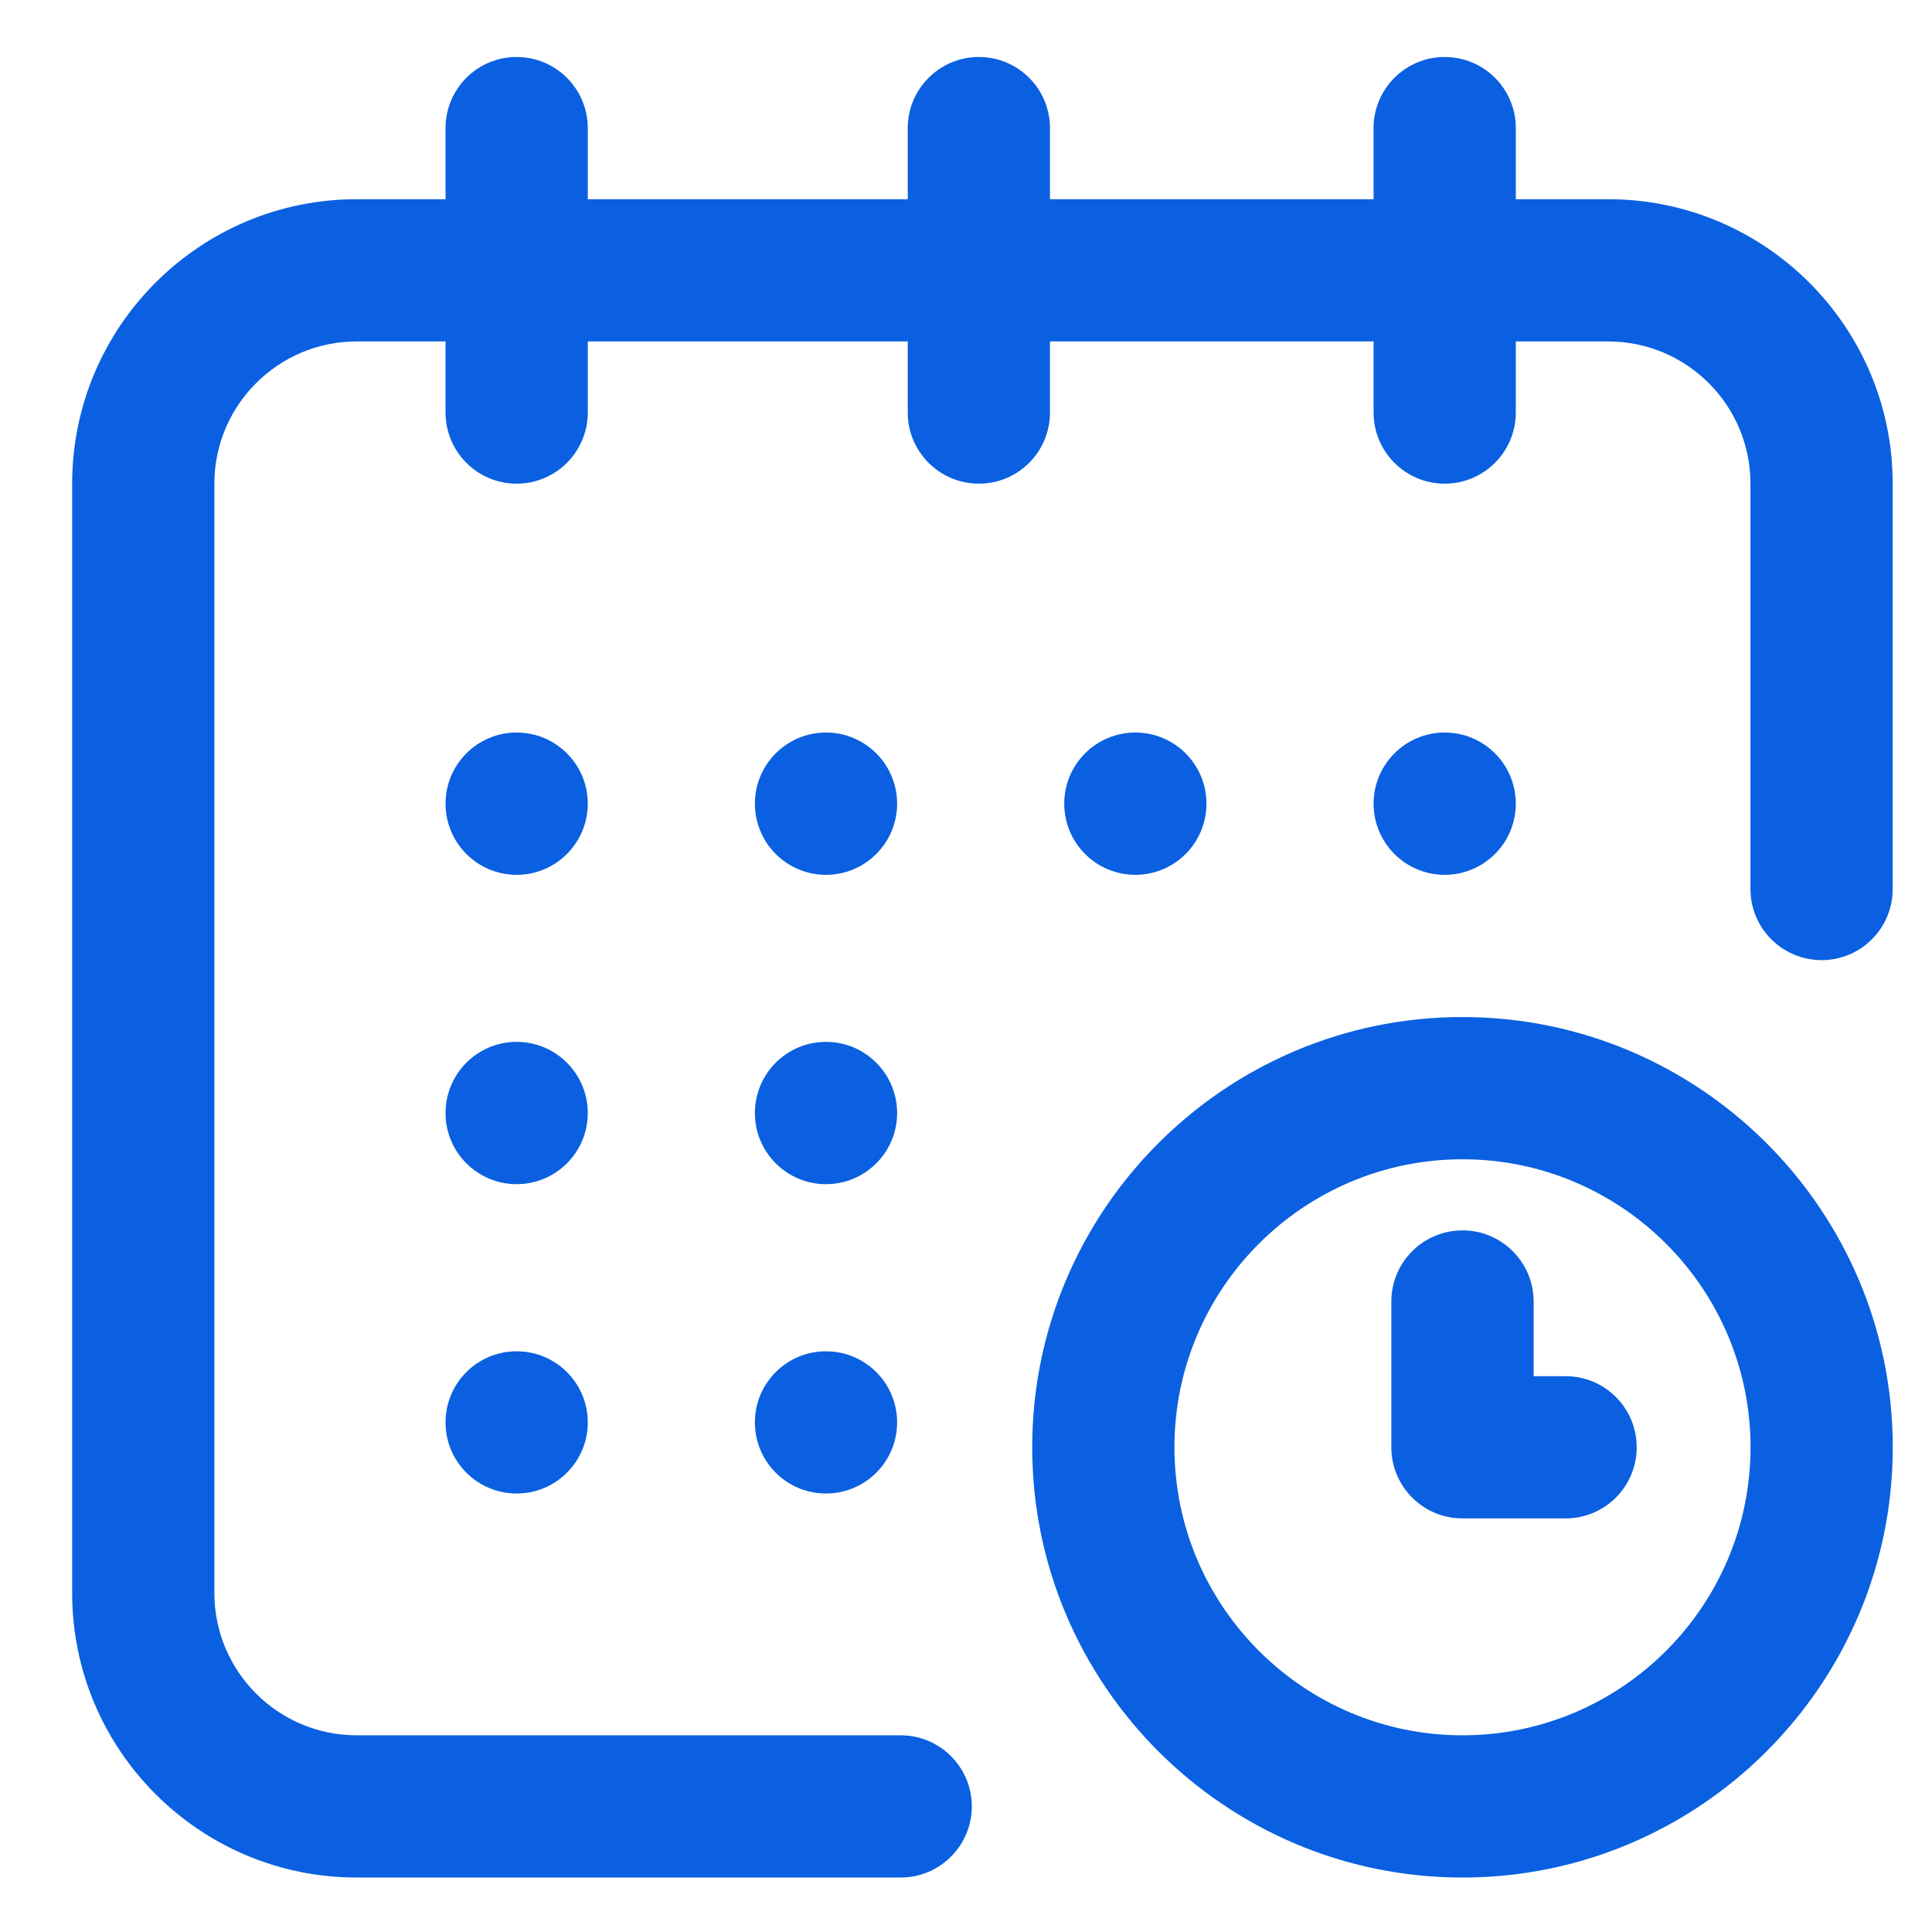 <svg width="26" height="26" viewBox="0 0 26 26" fill="none" xmlns="http://www.w3.org/2000/svg">
<g clip-path="url(#clip0_110_1672)">
<path d="M19.442 11.773C19.971 11.773 20.399 11.344 20.399 10.815C20.399 10.287 19.971 9.858 19.442 9.858C18.914 9.858 18.485 10.287 18.485 10.815C18.485 11.344 18.914 11.773 19.442 11.773Z" fill="#0A60E0"/>
<path d="M21.643 2.681H20.399V1.724C20.399 1.195 19.971 0.767 19.442 0.767C18.914 0.767 18.485 1.195 18.485 1.724V2.681H14.13V1.724C14.13 1.195 13.702 0.767 13.174 0.767C12.645 0.767 12.216 1.195 12.216 1.724V2.681H7.91V1.724C7.91 1.195 7.481 0.767 6.953 0.767C6.424 0.767 5.996 1.195 5.996 1.724V2.681H4.799C2.688 2.681 0.971 4.398 0.971 6.509V21.439C0.971 23.55 2.688 25.267 4.799 25.267H12.121C12.649 25.267 13.078 24.838 13.078 24.31C13.078 23.781 12.649 23.353 12.121 23.353H4.799C3.744 23.353 2.885 22.494 2.885 21.439V6.509C2.885 5.453 3.744 4.595 4.799 4.595H5.996V5.552C5.996 6.08 6.424 6.509 6.953 6.509C7.481 6.509 7.91 6.08 7.91 5.552V4.595H12.216V5.552C12.216 6.08 12.645 6.509 13.174 6.509C13.702 6.509 14.13 6.08 14.13 5.552V4.595H18.485V5.552C18.485 6.08 18.914 6.509 19.442 6.509C19.971 6.509 20.399 6.08 20.399 5.552V4.595H21.643C22.699 4.595 23.557 5.453 23.557 6.509V11.964C23.557 12.493 23.986 12.921 24.515 12.921C25.043 12.921 25.471 12.493 25.471 11.964V6.509C25.471 4.398 23.754 2.681 21.643 2.681Z" fill="#0A60E0"/>
<path d="M19.681 13.687C16.489 13.687 13.891 16.284 13.891 19.477C13.891 22.669 16.489 25.267 19.681 25.267C22.874 25.267 25.472 22.669 25.472 19.477C25.472 16.284 22.874 13.687 19.681 13.687ZM19.681 23.353C17.544 23.353 15.805 21.614 15.805 19.477C15.805 17.339 17.544 15.601 19.681 15.601C21.819 15.601 23.558 17.339 23.558 19.477C23.558 21.614 21.819 23.353 19.681 23.353Z" fill="#0A60E0"/>
<path d="M21.069 18.52H20.639V17.515C20.639 16.987 20.21 16.558 19.681 16.558C19.153 16.558 18.724 16.987 18.724 17.515V19.477C18.724 20.006 19.153 20.434 19.681 20.434H21.069C21.598 20.434 22.026 20.006 22.026 19.477C22.026 18.948 21.598 18.52 21.069 18.52Z" fill="#0A60E0"/>
<path d="M15.279 11.773C15.808 11.773 16.236 11.344 16.236 10.815C16.236 10.287 15.808 9.858 15.279 9.858C14.75 9.858 14.322 10.287 14.322 10.815C14.322 11.344 14.75 11.773 15.279 11.773Z" fill="#0A60E0"/>
<path d="M11.116 15.936C11.644 15.936 12.073 15.507 12.073 14.979C12.073 14.45 11.644 14.021 11.116 14.021C10.587 14.021 10.159 14.45 10.159 14.979C10.159 15.507 10.587 15.936 11.116 15.936Z" fill="#0A60E0"/>
<path d="M6.953 11.773C7.481 11.773 7.91 11.344 7.91 10.815C7.91 10.287 7.481 9.858 6.953 9.858C6.424 9.858 5.996 10.287 5.996 10.815C5.996 11.344 6.424 11.773 6.953 11.773Z" fill="#0A60E0"/>
<path d="M6.953 15.936C7.481 15.936 7.91 15.507 7.91 14.979C7.91 14.45 7.481 14.021 6.953 14.021C6.424 14.021 5.996 14.45 5.996 14.979C5.996 15.507 6.424 15.936 6.953 15.936Z" fill="#0A60E0"/>
<path d="M6.953 20.099C7.481 20.099 7.91 19.671 7.91 19.142C7.91 18.613 7.481 18.185 6.953 18.185C6.424 18.185 5.996 18.613 5.996 19.142C5.996 19.671 6.424 20.099 6.953 20.099Z" fill="#0A60E0"/>
<path d="M11.116 20.099C11.644 20.099 12.073 19.671 12.073 19.142C12.073 18.613 11.644 18.185 11.116 18.185C10.587 18.185 10.159 18.613 10.159 19.142C10.159 19.671 10.587 20.099 11.116 20.099Z" fill="#0A60E0"/>
<path d="M11.116 11.773C11.644 11.773 12.073 11.344 12.073 10.815C12.073 10.287 11.644 9.858 11.116 9.858C10.587 9.858 10.159 10.287 10.159 10.815C10.159 11.344 10.587 11.773 11.116 11.773Z" fill="#0A60E0"/>
</g>
<defs>
<clipPath id="clip0_110_1672">
<rect width="24.5" height="24.5" fill="white" transform="translate(0.971 0.767)"/>
</clipPath>
</defs>
</svg>
